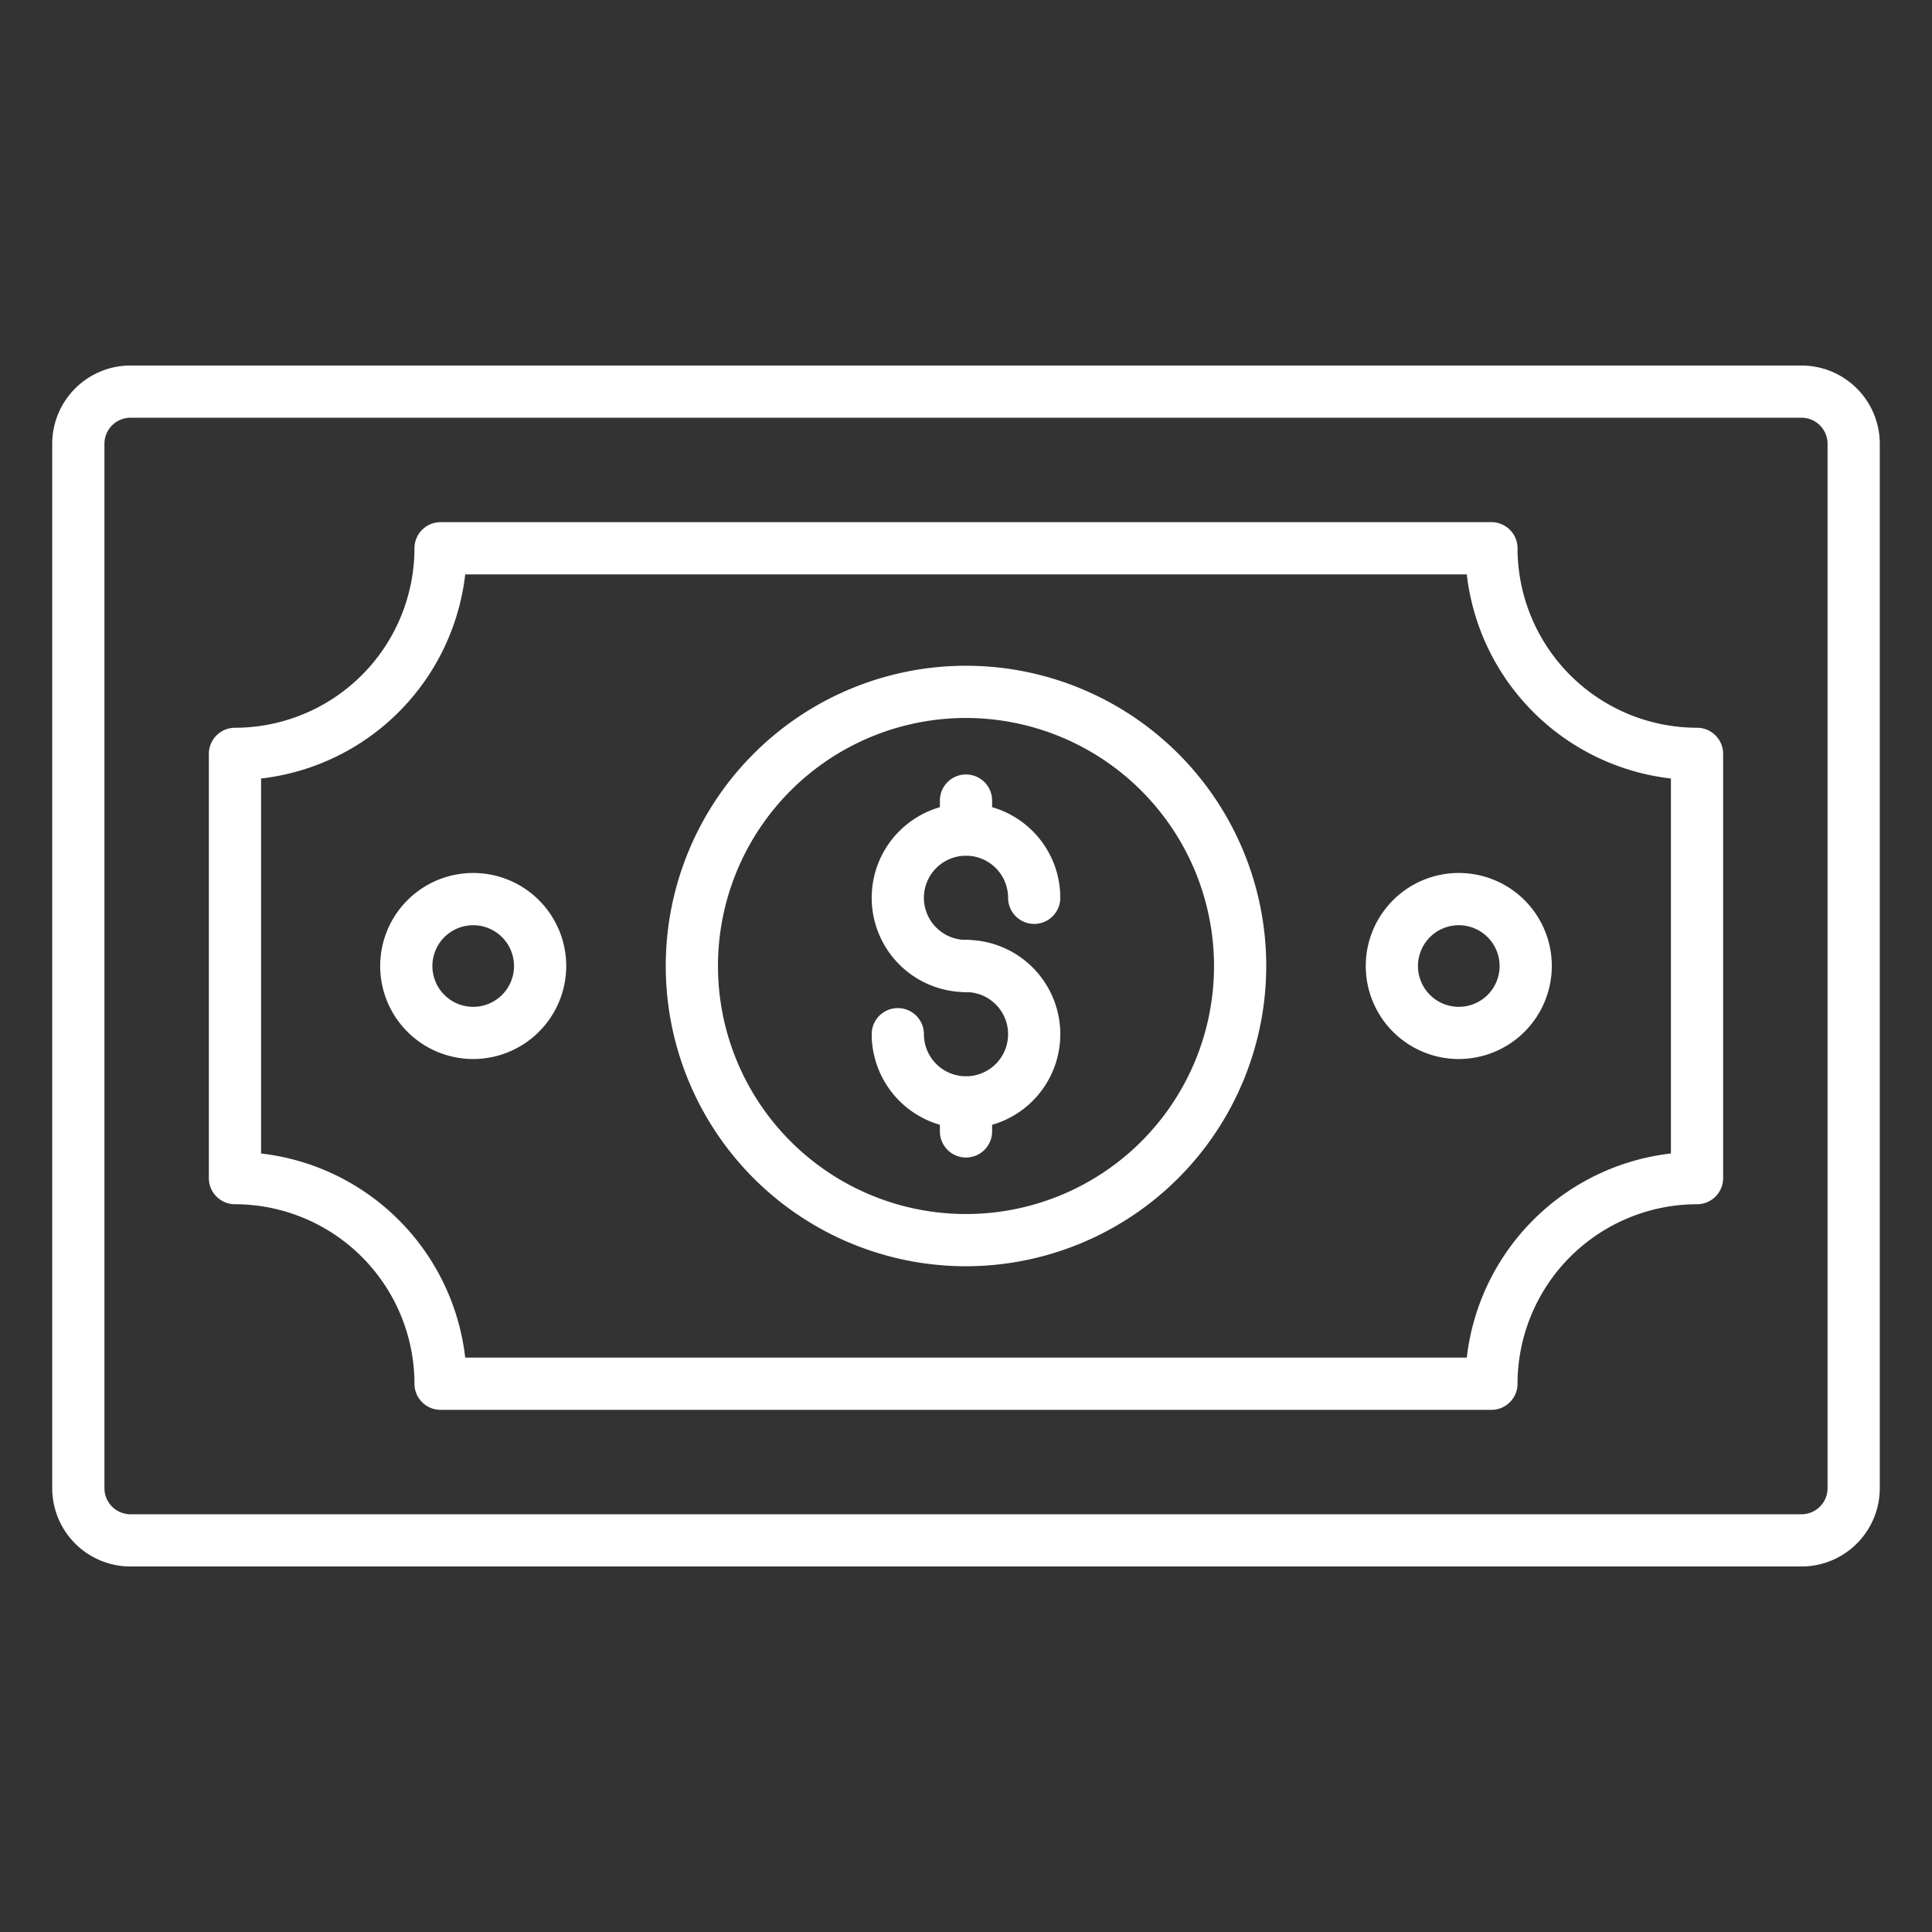 <?xml version="1.0"?>
<svg xmlns="http://www.w3.org/2000/svg" fill="#fff" id="Icons" viewBox="0 0 74 74" width="512" height="512"><rect x="0" y="0" width="74" height="74" fill="#333333" stroke="none"/><path d="M69,60H5a3,3,0,0,1-3-3V17a3,3,0,0,1,3-3H69a3,3,0,0,1,3,3V57A3,3,0,0,1,69,60ZM5,16a1,1,0,0,0-1,1V57a1,1,0,0,0,1,1H69a1,1,0,0,0,1-1V17a1,1,0,0,0-1-1Z"/><path d="M57.125,54H16.875a1,1,0,0,1-1-1A6.883,6.883,0,0,0,9,46.125a1,1,0,0,1-1-1V28.875a1,1,0,0,1,1-1A6.883,6.883,0,0,0,15.875,21a1,1,0,0,1,1-1h40.25a1,1,0,0,1,1,1A6.883,6.883,0,0,0,65,27.875a1,1,0,0,1,1,1v16.25a1,1,0,0,1-1,1A6.883,6.883,0,0,0,58.125,53,1,1,0,0,1,57.125,54ZM17.819,52H56.181A8.893,8.893,0,0,1,64,44.181V29.819A8.893,8.893,0,0,1,56.181,22H17.819A8.893,8.893,0,0,1,10,29.819V44.181A8.893,8.893,0,0,1,17.819,52Z"/><path d="M55.875,40.563A3.563,3.563,0,1,1,59.438,37,3.567,3.567,0,0,1,55.875,40.563Zm0-5.125A1.563,1.563,0,1,0,57.438,37,1.565,1.565,0,0,0,55.875,35.438Z"/><path d="M18.125,40.563A3.563,3.563,0,1,1,21.688,37,3.567,3.567,0,0,1,18.125,40.563Zm0-5.125A1.563,1.563,0,1,0,19.688,37,1.565,1.565,0,0,0,18.125,35.438Z"/><path d="M37,48.5A11.5,11.5,0,1,1,48.5,37,11.513,11.513,0,0,1,37,48.5Zm0-21A9.5,9.5,0,1,0,46.5,37,9.511,9.511,0,0,0,37,27.5Z"/><path d="M37,38a3.612,3.612,0,1,1,3.612-3.612,1,1,0,0,1-2,0A1.612,1.612,0,1,0,37,36a1,1,0,0,1,0,2Z"/><path d="M37,43.224a3.616,3.616,0,0,1-3.612-3.612,1,1,0,0,1,2,0A1.612,1.612,0,1,0,37,38a1,1,0,0,1,0-2,3.612,3.612,0,1,1,0,7.224Z"/><path d="M37,44.336a1,1,0,0,1-1-1V42.229a1,1,0,1,1,2,0v1.108A1,1,0,0,1,37,44.336Z"/><path d="M37,32.771a1,1,0,0,1-1-1V30.664a1,1,0,0,1,2,0v1.108A1,1,0,0,1,37,32.771Z"/></svg>
